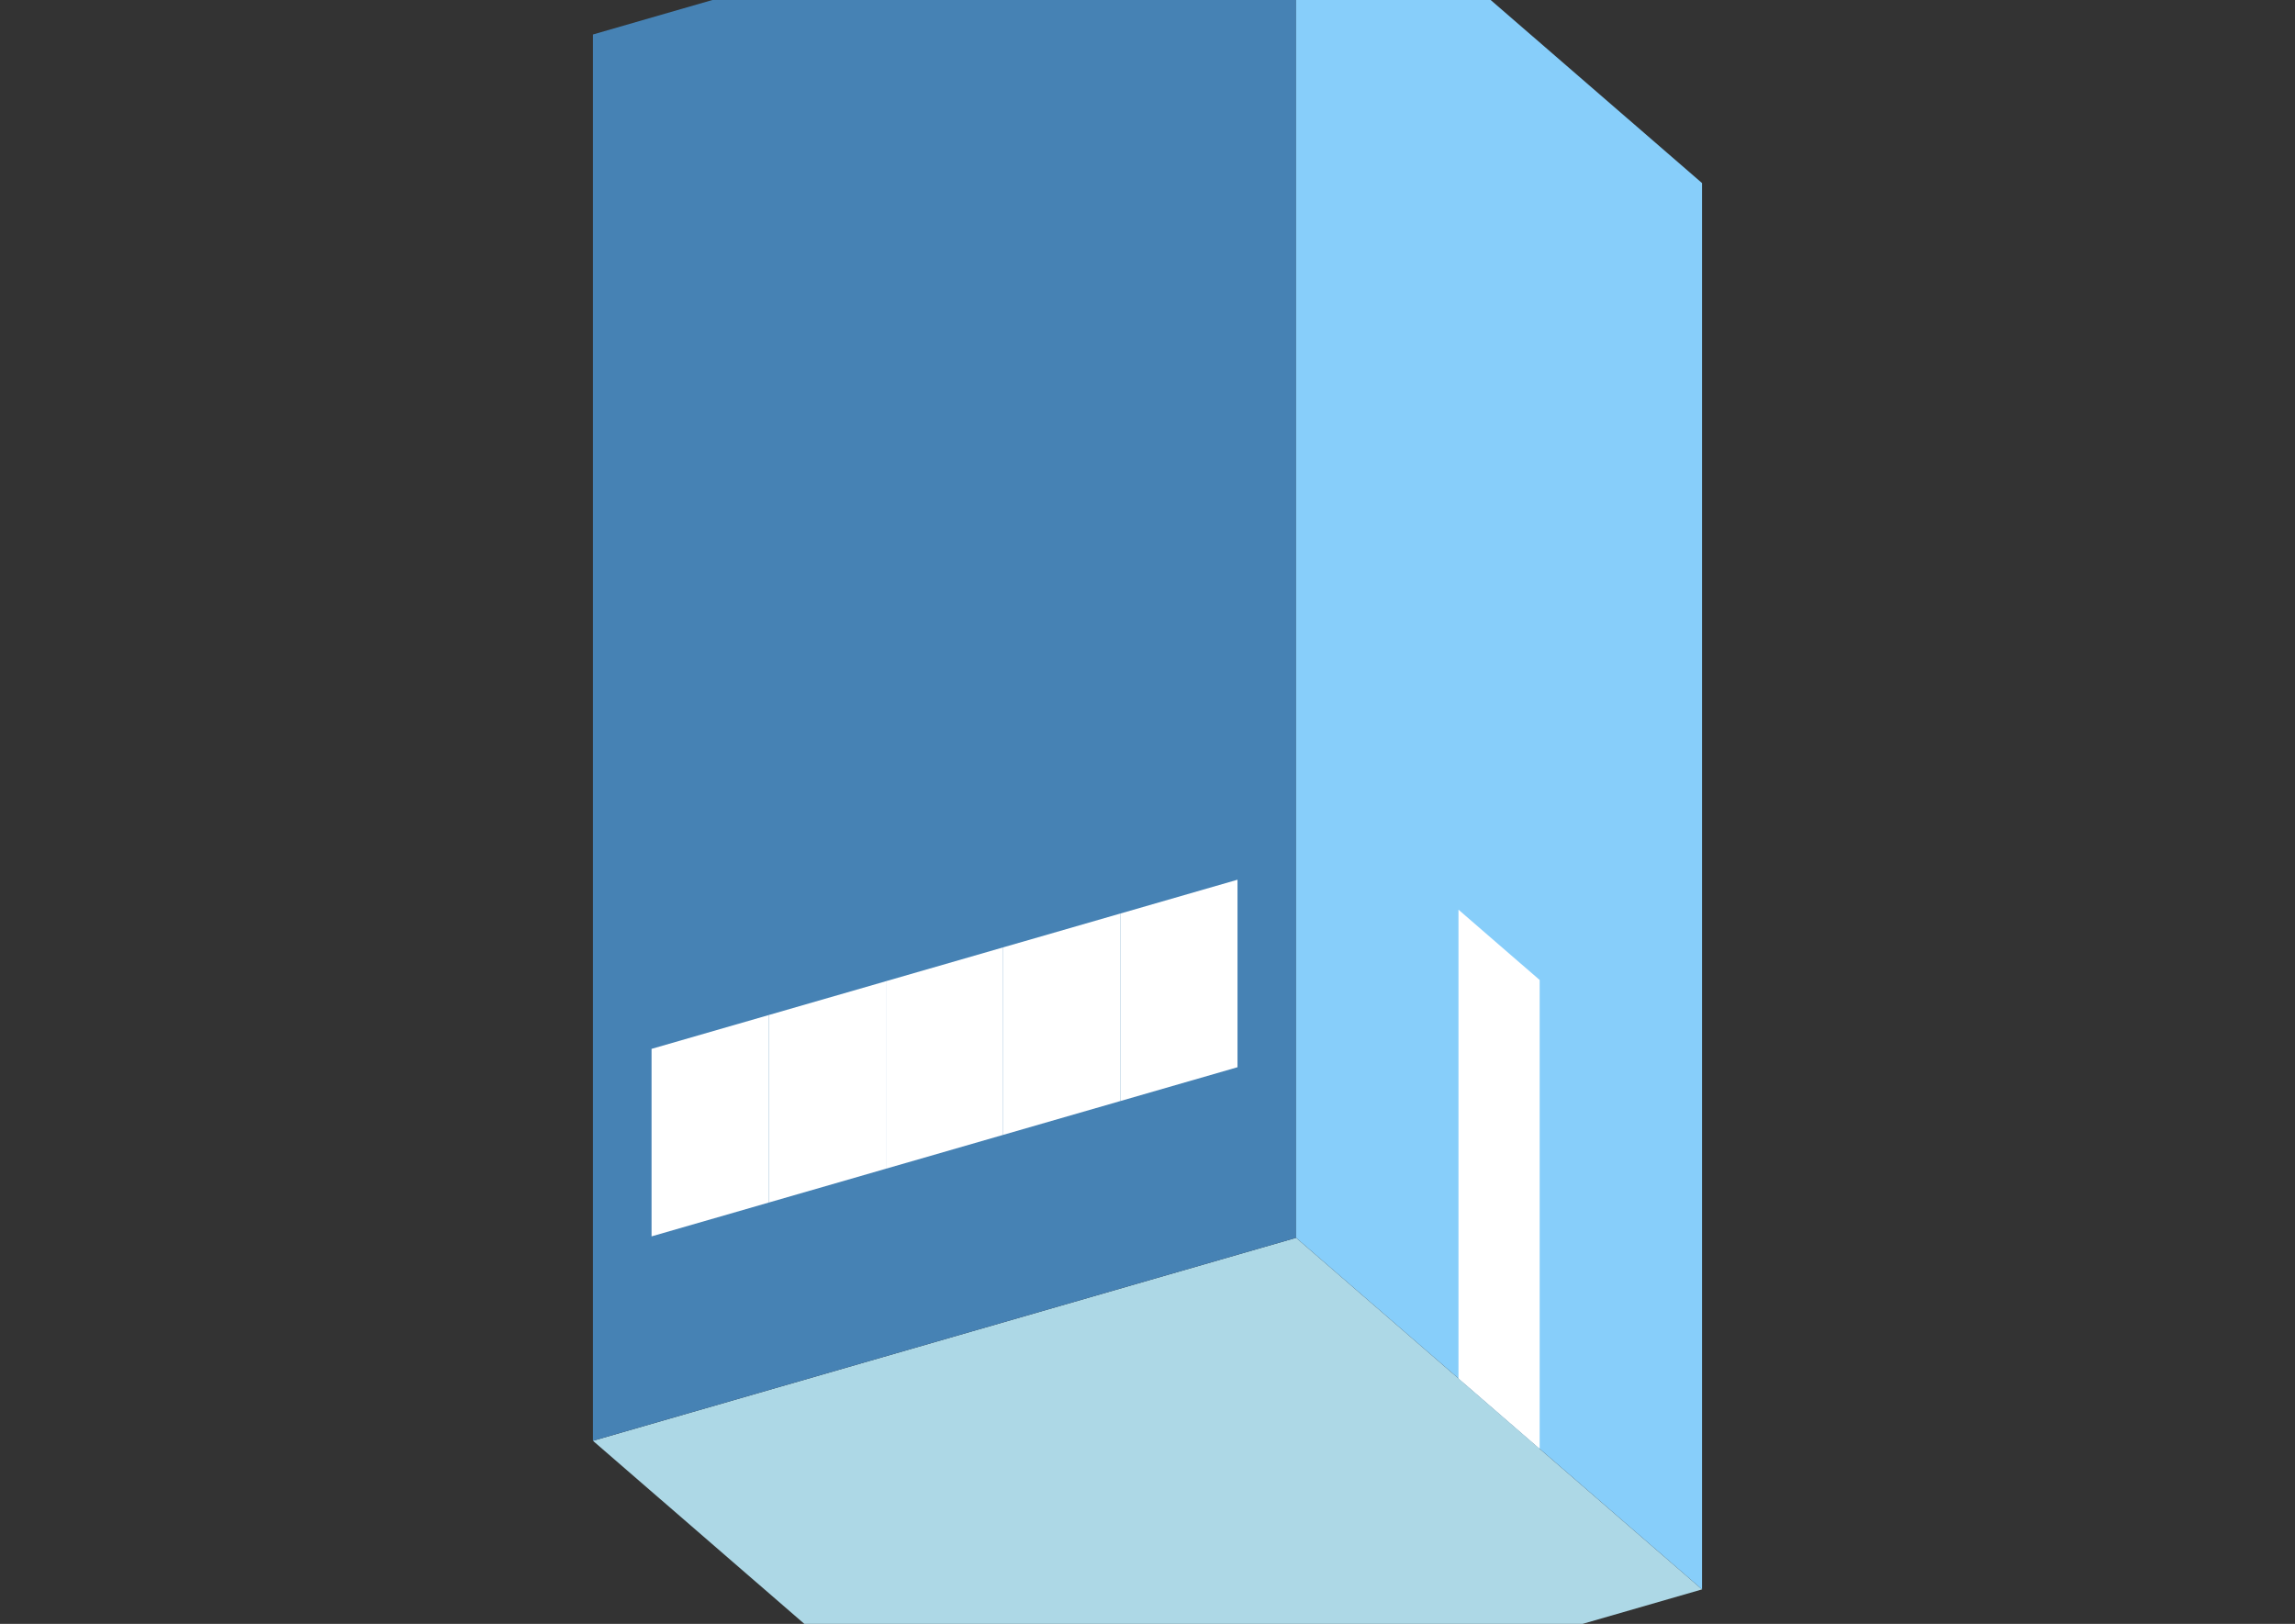 <?xml version="1.0" encoding="UTF-8"?>
<svg
  xmlns="http://www.w3.org/2000/svg"
  width="848"
  height="600"
  style="background-color:white"
>
  <rect width="100%" height="100%" fill="#333333" stroke="none"/>
  <polygon fill="lightblue" points="369.096,662.26 219.096,532.356 478.904,457.356 628.904,587.26" />
  <polygon fill="steelblue" points="219.096,532.356 219.096,12.74 478.904,-62.26 478.904,457.356" />
  <polygon fill="lightskyblue" points="628.904,587.26 628.904,67.644 478.904,-62.26 478.904,457.356" />
  <polygon fill="white" points="568.904,535.298 568.904,362.093 538.904,336.112 538.904,509.317" />
  <polygon fill="white" points="240.747,456.824 240.747,387.542 284.048,375.042 284.048,444.324" />
  <polygon fill="white" points="284.048,444.324 284.048,375.042 327.349,362.542 327.349,431.824" />
  <polygon fill="white" points="327.349,431.824 327.349,362.542 370.651,350.042 370.651,419.324" />
  <polygon fill="white" points="370.651,419.324 370.651,350.042 413.952,337.542 413.952,406.824" />
  <polygon fill="white" points="413.952,406.824 413.952,337.542 457.253,325.042 457.253,394.324" />
</svg>
